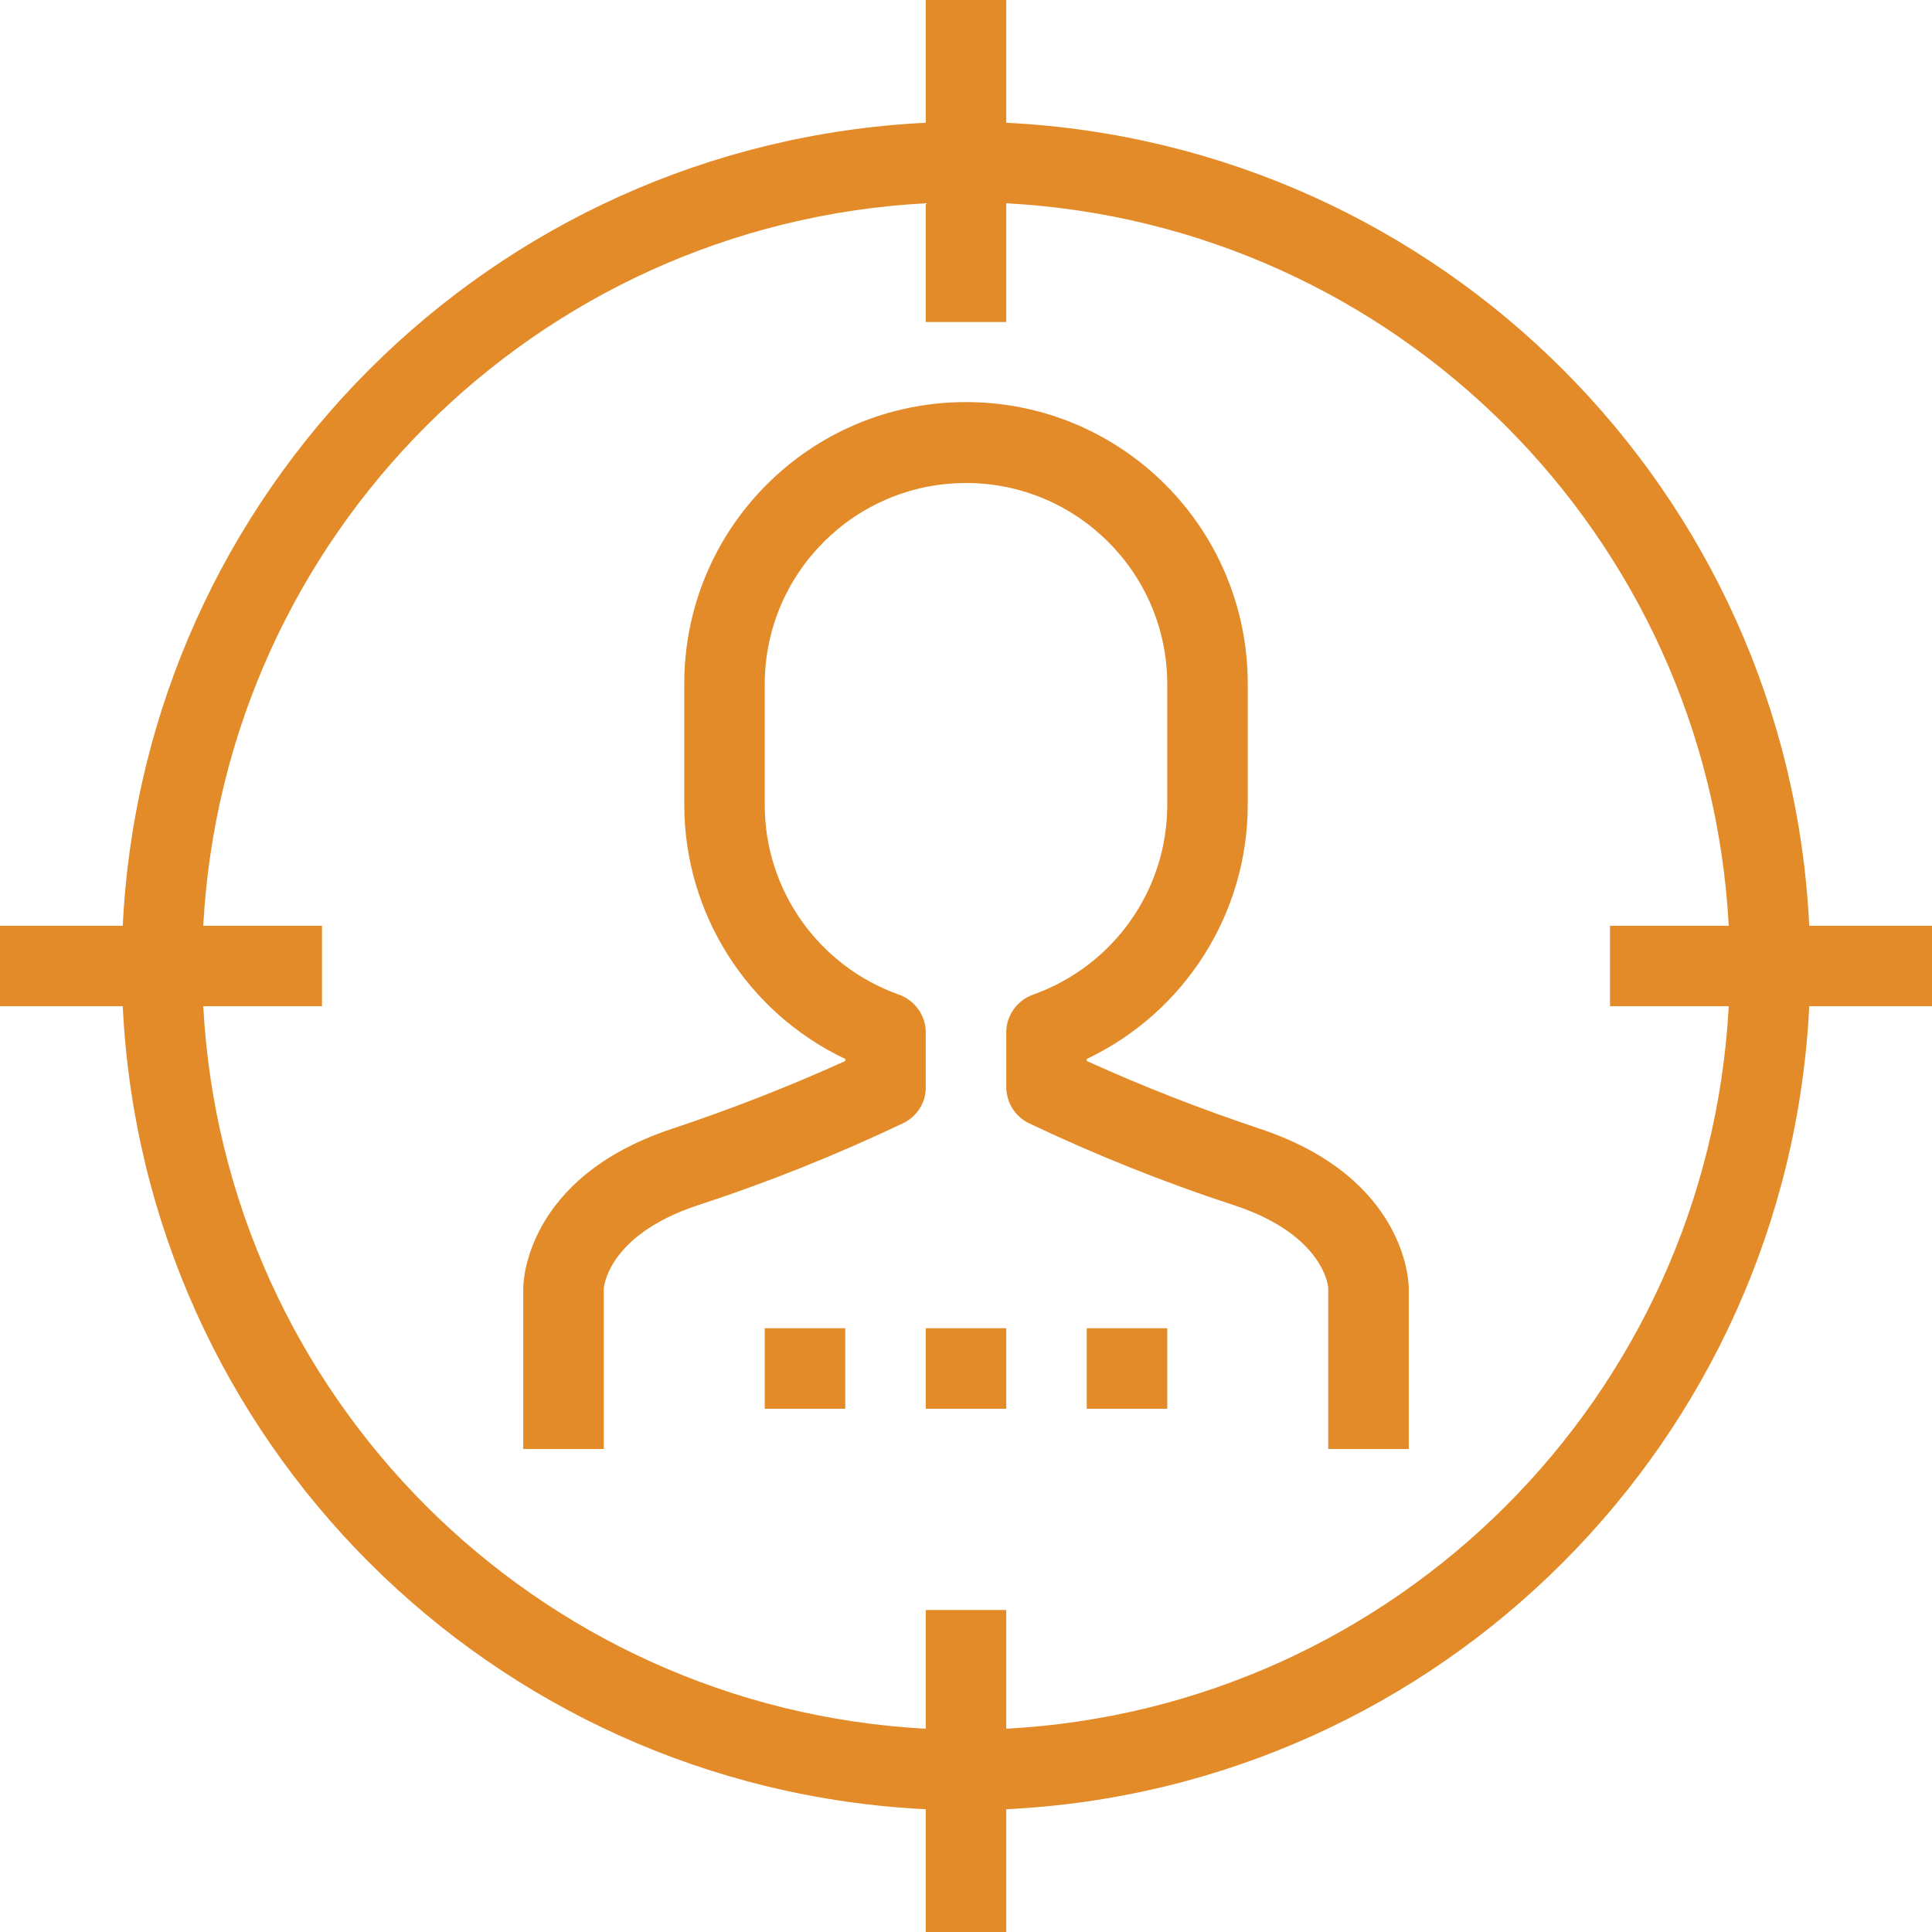 <svg width="100" height="100" viewBox="0 0 100 100" fill="none" xmlns="http://www.w3.org/2000/svg">
<g clip-path="url(#clip0_107_5445)">
<path d="M100 47.917H93.646C92.562 25.438 74.562 7.458 52.083 6.354V0H47.917V6.354C25.438 7.458 7.458 25.438 6.354 47.917H0V52.083H6.354C7.438 74.562 25.438 92.542 47.917 93.646V100H52.083V93.646C74.562 92.562 92.542 74.562 93.646 52.083H100V47.917ZM52.083 89.479V83.333H47.917V89.479C27.729 88.396 11.604 72.271 10.521 52.083H16.667V47.917H10.521C11.604 27.729 27.729 11.604 47.917 10.521V16.667H52.083V10.521C72.271 11.604 88.396 27.729 89.479 47.917H83.333V52.083H89.479C88.396 72.271 72.271 88.396 52.083 89.479Z" fill="#E38B29"/>
<path d="M65.25 58.438C62.188 57.417 59.188 56.25 56.25 54.917V54.812C61.333 52.396 64.583 47.271 64.583 41.646V35.396C64.583 27.333 58.062 20.812 50 20.812C41.938 20.812 35.417 27.333 35.417 35.396V41.646C35.417 47.271 38.667 52.396 43.75 54.812V54.917C40.812 56.25 37.812 57.417 34.75 58.438C27.167 60.958 27.083 66.438 27.083 66.667V75H31.25V66.729C31.25 66.625 31.458 63.938 36.083 62.396C39.729 61.208 43.312 59.771 46.771 58.125C47.479 57.771 47.938 57.042 47.917 56.25V53.438C47.917 52.562 47.354 51.771 46.521 51.479C42.375 50 39.583 46.083 39.583 41.667V35.417C39.583 29.667 44.25 25 50 25C55.75 25 60.417 29.667 60.417 35.417V41.667C60.417 46.083 57.625 50 53.479 51.479C52.646 51.771 52.083 52.562 52.083 53.438V56.25C52.083 57.042 52.521 57.771 53.229 58.125C56.688 59.771 60.271 61.208 63.917 62.396C68.542 63.938 68.75 66.604 68.75 66.667V75H72.917V66.667C72.917 66.438 72.833 60.979 65.25 58.438Z" fill="#E38B29"/>
<path d="M52.083 68.75H47.917V72.917H52.083V68.75Z" fill="#E38B29"/>
<path d="M60.417 68.75H56.25V72.917H60.417V68.75Z" fill="#E38B29"/>
<path d="M43.75 68.75H39.583V72.917H43.75V68.75Z" fill="#E38B29"/>
</g>
<defs>
<clipPath id="clip0_107_5445">
<rect width="100" height="100" fill="white"/>
</clipPath>
</defs>
</svg>
